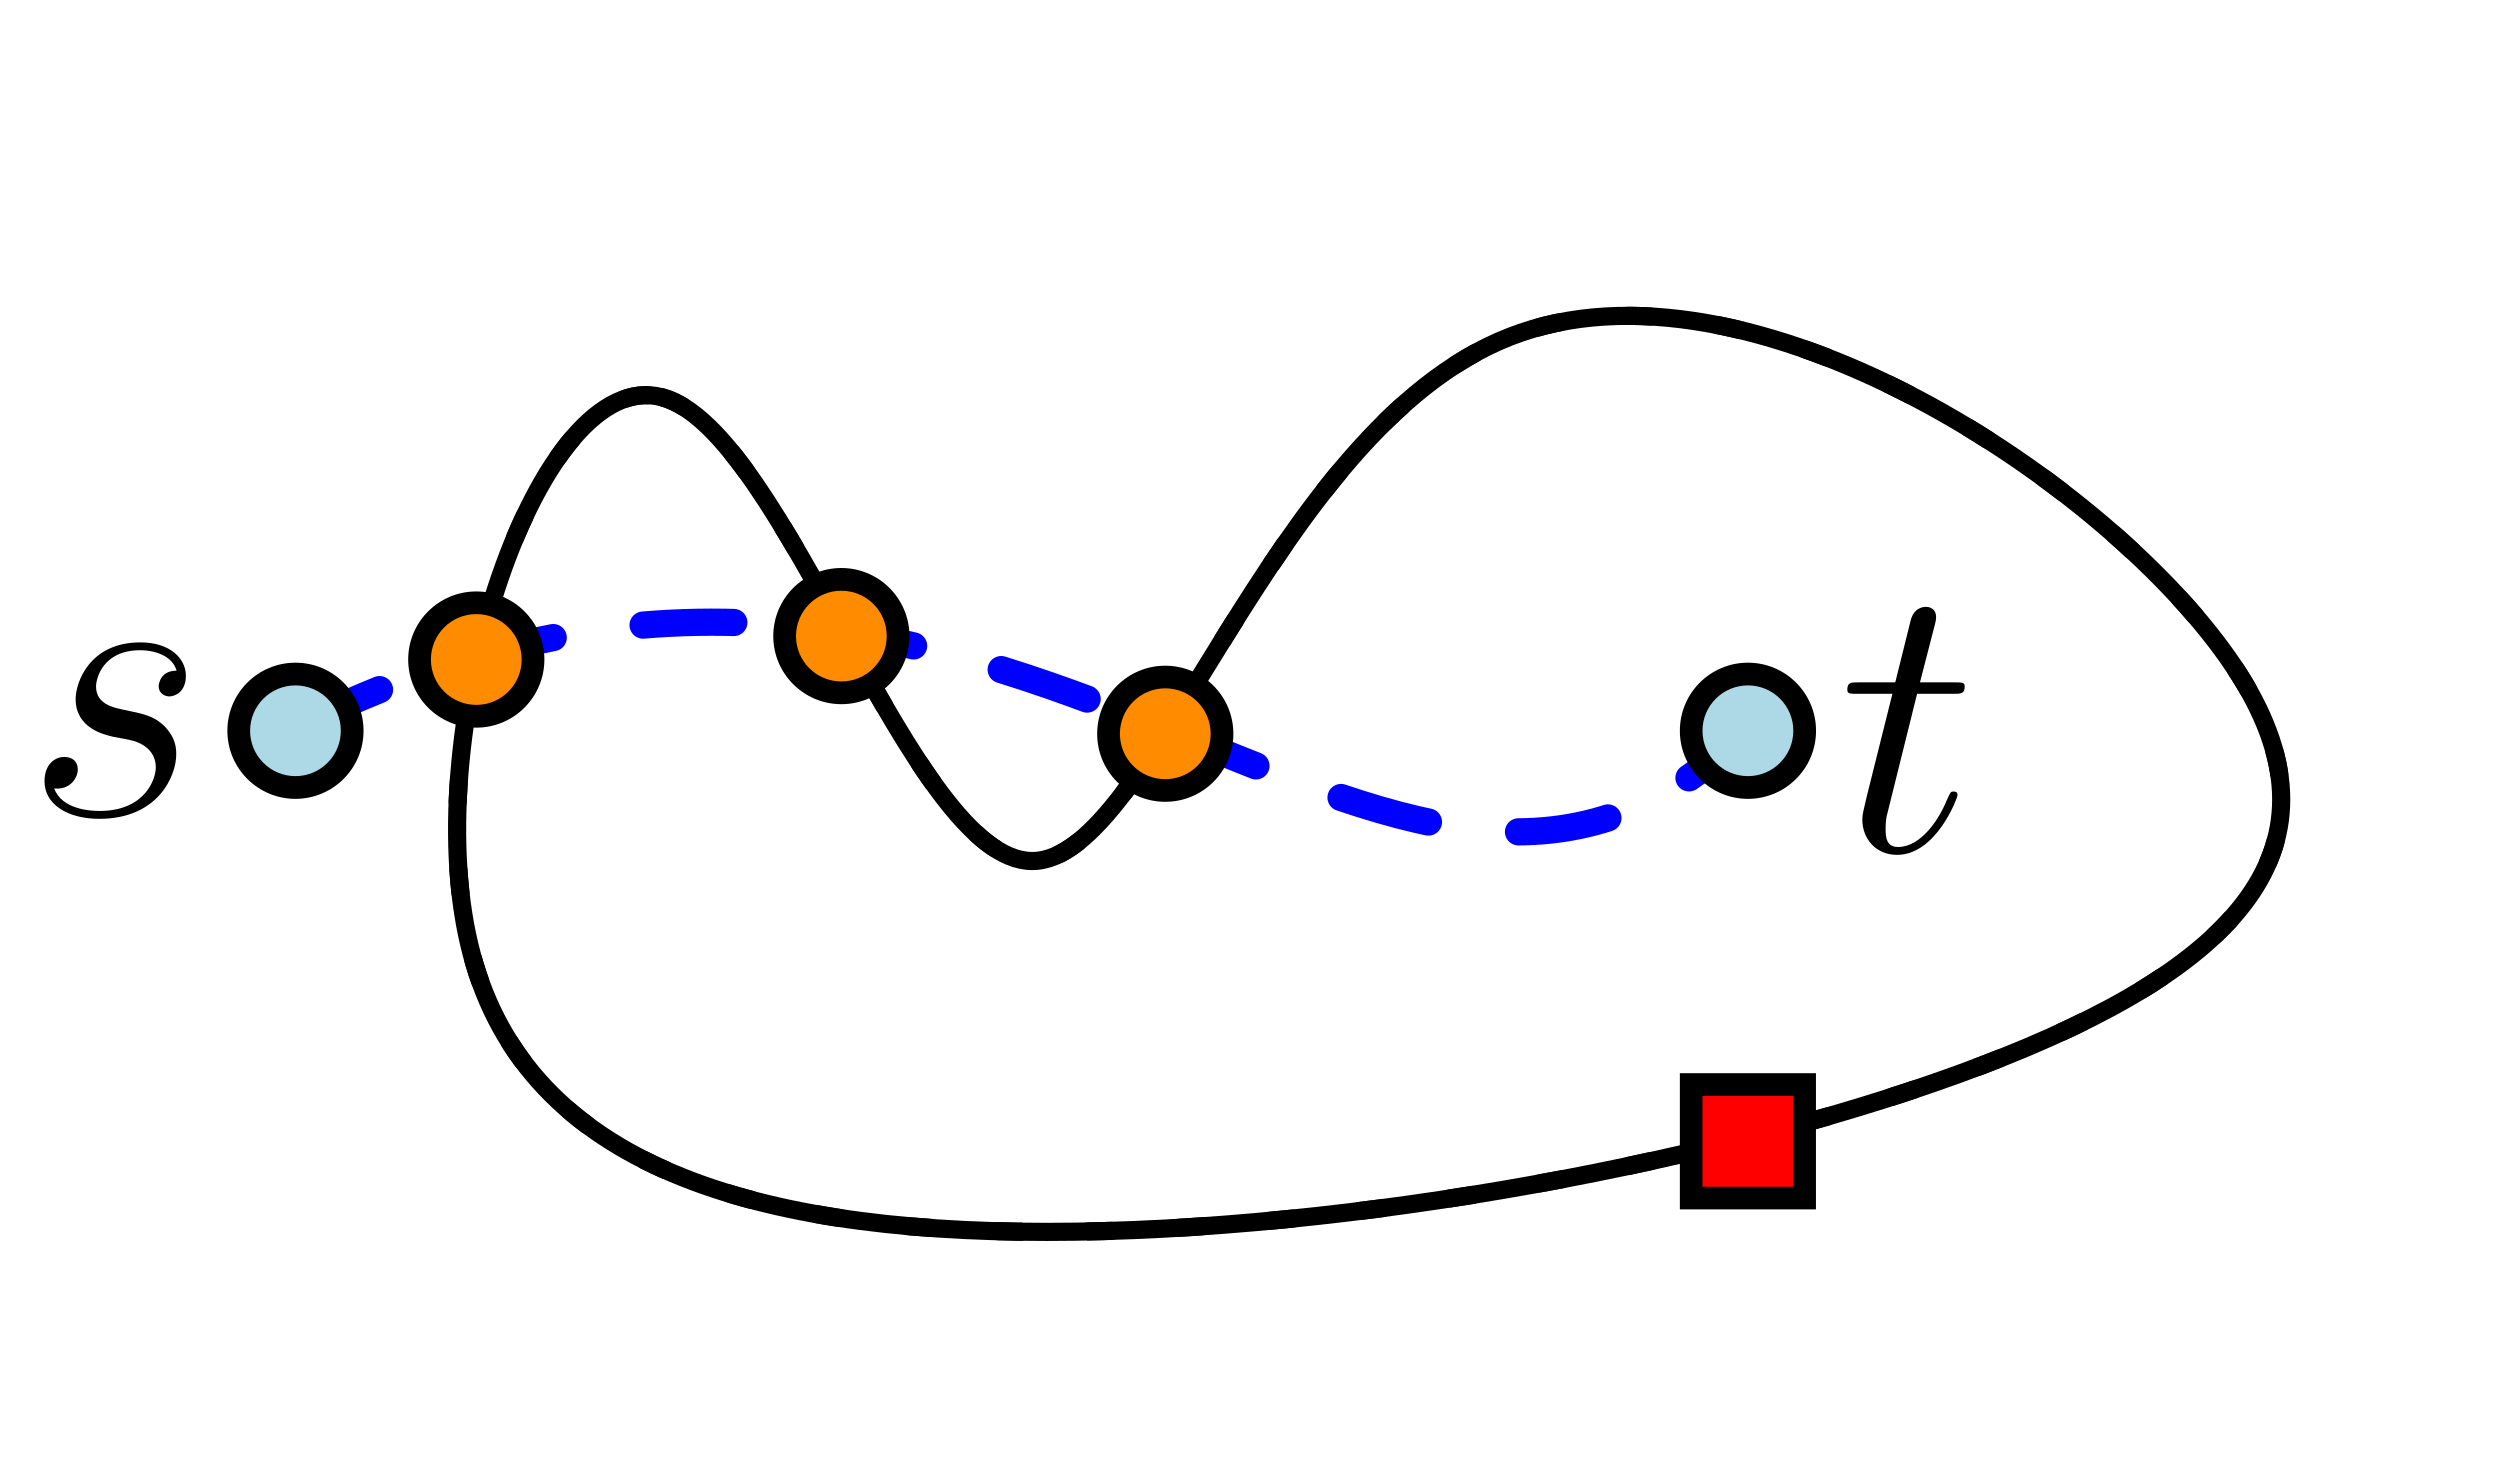 <?xml version="1.0" encoding="UTF-8"?>
<svg xmlns="http://www.w3.org/2000/svg" xmlns:xlink="http://www.w3.org/1999/xlink" width="109.14" height="64.4" viewBox="0 0 109.14 64.4">
<defs>
<g>
<g id="glyph-0-0">
<path d="M 3.422 -6.859 L 5 -6.859 C 5.328 -6.859 5.5 -6.859 5.5 -7.172 C 5.5 -7.359 5.391 -7.359 5.047 -7.359 L 3.547 -7.359 L 4.188 -9.844 C 4.25 -10.078 4.25 -10.125 4.25 -10.234 C 4.25 -10.516 4.031 -10.656 3.812 -10.656 C 3.672 -10.656 3.281 -10.609 3.141 -10.062 L 2.469 -7.359 L 0.875 -7.359 C 0.531 -7.359 0.375 -7.359 0.375 -7.031 C 0.375 -6.859 0.5 -6.859 0.812 -6.859 L 2.344 -6.859 L 1.219 -2.359 C 1.078 -1.75 1.031 -1.594 1.031 -1.359 C 1.031 -0.562 1.594 0.172 2.547 0.172 C 4.266 0.172 5.188 -2.328 5.188 -2.438 C 5.188 -2.547 5.125 -2.594 5.016 -2.594 C 4.984 -2.594 4.906 -2.594 4.875 -2.531 C 4.859 -2.516 4.844 -2.484 4.719 -2.219 C 4.375 -1.359 3.578 -0.172 2.594 -0.172 C 2.078 -0.172 2.047 -0.594 2.047 -0.969 C 2.047 -0.984 2.047 -1.312 2.094 -1.516 Z M 3.422 -6.859 "/>
</g>
<g id="glyph-0-1">
<path d="M 3.891 -3.406 C 4.188 -3.359 4.641 -3.266 4.75 -3.234 C 4.969 -3.172 5.734 -2.906 5.734 -2.078 C 5.734 -1.547 5.25 -0.172 3.281 -0.172 C 2.922 -0.172 1.641 -0.219 1.297 -1.156 C 1.984 -1.078 2.328 -1.609 2.328 -1.984 C 2.328 -2.344 2.078 -2.531 1.734 -2.531 C 1.359 -2.531 0.875 -2.234 0.875 -1.469 C 0.875 -0.453 1.891 0.172 3.266 0.172 C 5.859 0.172 6.625 -1.734 6.625 -2.625 C 6.625 -2.891 6.625 -3.359 6.078 -3.906 C 5.641 -4.312 5.234 -4.406 4.312 -4.594 C 3.859 -4.688 3.125 -4.844 3.125 -5.609 C 3.125 -5.953 3.422 -7.188 5.047 -7.188 C 5.766 -7.188 6.469 -6.906 6.641 -6.297 C 5.891 -6.297 5.859 -5.641 5.859 -5.625 C 5.859 -5.266 6.172 -5.172 6.328 -5.172 C 6.562 -5.172 7.047 -5.359 7.047 -6.078 C 7.047 -6.797 6.391 -7.531 5.062 -7.531 C 2.828 -7.531 2.234 -5.766 2.234 -5.062 C 2.234 -3.766 3.5 -3.5 3.891 -3.406 Z M 3.891 -3.406 "/>
</g>
</g>
</defs>
<path fill="none" stroke-width="0.8" stroke-linecap="butt" stroke-linejoin="round" stroke="rgb(0%, 0%, 0%)" stroke-opacity="1" stroke-miterlimit="10" d="M 272.098 718.525 C 277.531 717.051 283.062 698.098 288.397 698.098 C 293.727 698.098 298.865 717.051 309.431 721.19 C 320.001 725.334 336 714.665 341.335 706.666 C 346.665 698.666 341.335 693.332 330.26 689.105 C 319.185 684.883 302.374 681.76 289.04 681.76 C 275.706 681.76 265.853 684.883 263.594 694.44 C 261.335 704 266.665 720 272.098 718.525 Z M 272.098 718.525 " transform="matrix(0.991, 0, 0, -0.991, -240.739, 729.404)"/>
<path fill="none" stroke-width="0.8" stroke-linecap="round" stroke-linejoin="round" stroke="rgb(0%, 0%, 0%)" stroke-opacity="1" stroke-dasharray="1 3" stroke-miterlimit="10" d="M 272.098 718.525 C 277.531 717.051 283.062 698.098 288.397 698.098 C 293.727 698.098 298.865 717.051 309.431 721.19 C 320.001 725.334 336 714.665 341.335 706.666 C 346.665 698.666 341.335 693.332 330.26 689.105 C 319.185 684.883 302.374 681.76 289.04 681.76 C 275.706 681.76 265.853 684.883 263.594 694.44 C 261.335 704 266.665 720 272.098 718.525 Z M 272.098 718.525 " transform="matrix(0.991, 0, 0, -0.991, -240.739, 729.404)"/>
<g fill="rgb(0%, 0%, 0%)" fill-opacity="1">
<use xlink:href="#glyph-0-0" x="80.271" y="37.148"/>
</g>
<g fill="rgb(0%, 0%, 0%)" fill-opacity="1">
<use xlink:href="#glyph-0-1" x="1.068" y="35.575"/>
</g>
<path fill="none" stroke-width="1.2" stroke-linecap="round" stroke-linejoin="round" stroke="rgb(0%, 0%, 100%)" stroke-opacity="1" stroke-dasharray="4" stroke-miterlimit="10" d="M 256 704 C 287.999 720 304.002 688.001 320.001 704 " transform="matrix(0.991, 0, 0, -0.991, -240.739, 729.404)"/>
<path fill-rule="evenodd" fill="rgb(67.799%, 84.698%, 90.199%)" fill-opacity="1" d="M 15.375 31.902 C 15.375 30.535 14.266 29.426 12.898 29.426 C 11.531 29.426 10.422 30.535 10.422 31.902 C 10.422 33.27 11.531 34.379 12.898 34.379 C 14.266 34.379 15.375 33.27 15.375 31.902 "/>
<path fill-rule="evenodd" fill="rgb(0%, 0%, 0%)" fill-opacity="1" d="M 15.871 31.902 C 15.871 30.262 14.539 28.93 12.898 28.93 C 11.258 28.93 9.926 30.262 9.926 31.902 C 9.926 33.543 11.258 34.875 12.898 34.875 C 14.539 34.875 15.871 33.543 15.871 31.902 M 14.879 31.902 C 14.879 30.809 13.992 29.922 12.898 29.922 C 11.805 29.922 10.918 30.809 10.918 31.902 C 10.918 32.996 11.805 33.883 12.898 33.883 C 13.992 33.883 14.879 32.996 14.879 31.902 "/>
<path fill-rule="evenodd" fill="rgb(67.799%, 84.698%, 90.199%)" fill-opacity="1" d="M 78.785 31.902 C 78.785 30.535 77.676 29.426 76.309 29.426 C 74.938 29.426 73.832 30.535 73.832 31.902 C 73.832 33.27 74.938 34.379 76.309 34.379 C 77.676 34.379 78.785 33.27 78.785 31.902 "/>
<path fill-rule="evenodd" fill="rgb(0%, 0%, 0%)" fill-opacity="1" d="M 79.281 31.902 C 79.281 30.262 77.949 28.93 76.309 28.93 C 74.664 28.93 73.336 30.262 73.336 31.902 C 73.336 33.543 74.664 34.875 76.309 34.875 C 77.949 34.875 79.281 33.543 79.281 31.902 M 78.289 31.902 C 78.289 30.809 77.402 29.922 76.309 29.922 C 75.211 29.922 74.324 30.809 74.324 31.902 C 74.324 32.996 75.211 33.883 76.309 33.883 C 77.402 33.883 78.289 32.996 78.289 31.902 "/>
<path fill-rule="evenodd" fill="rgb(100%, 54.9%, 0%)" fill-opacity="1" d="M 23.27 28.793 C 23.27 27.422 22.16 26.316 20.793 26.316 C 19.426 26.316 18.316 27.422 18.316 28.793 C 18.316 30.16 19.426 31.27 20.793 31.27 C 22.16 31.27 23.27 30.16 23.27 28.793 "/>
<path fill-rule="evenodd" fill="rgb(0%, 0%, 0%)" fill-opacity="1" d="M 23.766 28.793 C 23.766 27.148 22.434 25.82 20.793 25.82 C 19.152 25.82 17.82 27.148 17.82 28.793 C 17.82 30.434 19.152 31.766 20.793 31.766 C 22.434 31.766 23.766 30.434 23.766 28.793 M 22.773 28.793 C 22.773 27.695 21.887 26.809 20.793 26.809 C 19.699 26.809 18.812 27.695 18.812 28.793 C 18.812 29.887 19.699 30.773 20.793 30.773 C 21.887 30.773 22.773 29.887 22.773 28.793 "/>
<path fill-rule="evenodd" fill="rgb(100%, 54.9%, 0%)" fill-opacity="1" d="M 39.207 27.77 C 39.207 26.402 38.098 25.293 36.73 25.293 C 35.363 25.293 34.254 26.402 34.254 27.77 C 34.254 29.137 35.363 30.246 36.73 30.246 C 38.098 30.246 39.207 29.137 39.207 27.77 "/>
<path fill-rule="evenodd" fill="rgb(0%, 0%, 0%)" fill-opacity="1" d="M 39.703 27.77 C 39.703 26.129 38.371 24.797 36.73 24.797 C 35.09 24.797 33.758 26.129 33.758 27.77 C 33.758 29.41 35.09 30.742 36.73 30.742 C 38.371 30.742 39.703 29.41 39.703 27.77 M 38.711 27.77 C 38.711 26.676 37.824 25.789 36.73 25.789 C 35.637 25.789 34.75 26.676 34.75 27.77 C 34.75 28.863 35.637 29.75 36.73 29.75 C 37.824 29.75 38.711 28.863 38.711 27.77 "/>
<path fill-rule="evenodd" fill="rgb(100%, 54.9%, 0%)" fill-opacity="1" d="M 53.348 32.035 C 53.348 30.664 52.238 29.555 50.871 29.555 C 49.504 29.555 48.395 30.664 48.395 32.035 C 48.395 33.402 49.504 34.512 50.871 34.512 C 52.238 34.512 53.348 33.402 53.348 32.035 "/>
<path fill-rule="evenodd" fill="rgb(0%, 0%, 0%)" fill-opacity="1" d="M 53.844 32.035 C 53.844 30.391 52.512 29.062 50.871 29.062 C 49.23 29.062 47.898 30.391 47.898 32.035 C 47.898 33.676 49.23 35.004 50.871 35.004 C 52.512 35.004 53.844 33.676 53.844 32.035 M 52.852 32.035 C 52.852 30.938 51.965 30.051 50.871 30.051 C 49.777 30.051 48.891 30.938 48.891 32.035 C 48.891 33.129 49.777 34.016 50.871 34.016 C 51.965 34.016 52.852 33.129 52.852 32.035 "/>
<path fill-rule="evenodd" fill="rgb(100%, 0%, 0%)" fill-opacity="1" d="M 73.828 52.301 L 78.785 52.301 L 78.785 47.348 L 73.828 47.348 Z M 73.828 52.301 "/>
<path fill-rule="evenodd" fill="rgb(0%, 0%, 0%)" fill-opacity="1" d="M 73.336 52.797 L 79.277 52.797 L 79.277 46.852 L 73.336 46.852 Z M 74.324 51.809 L 78.289 51.809 L 78.289 47.844 L 74.324 47.844 Z M 74.324 51.809 "/>
</svg>
